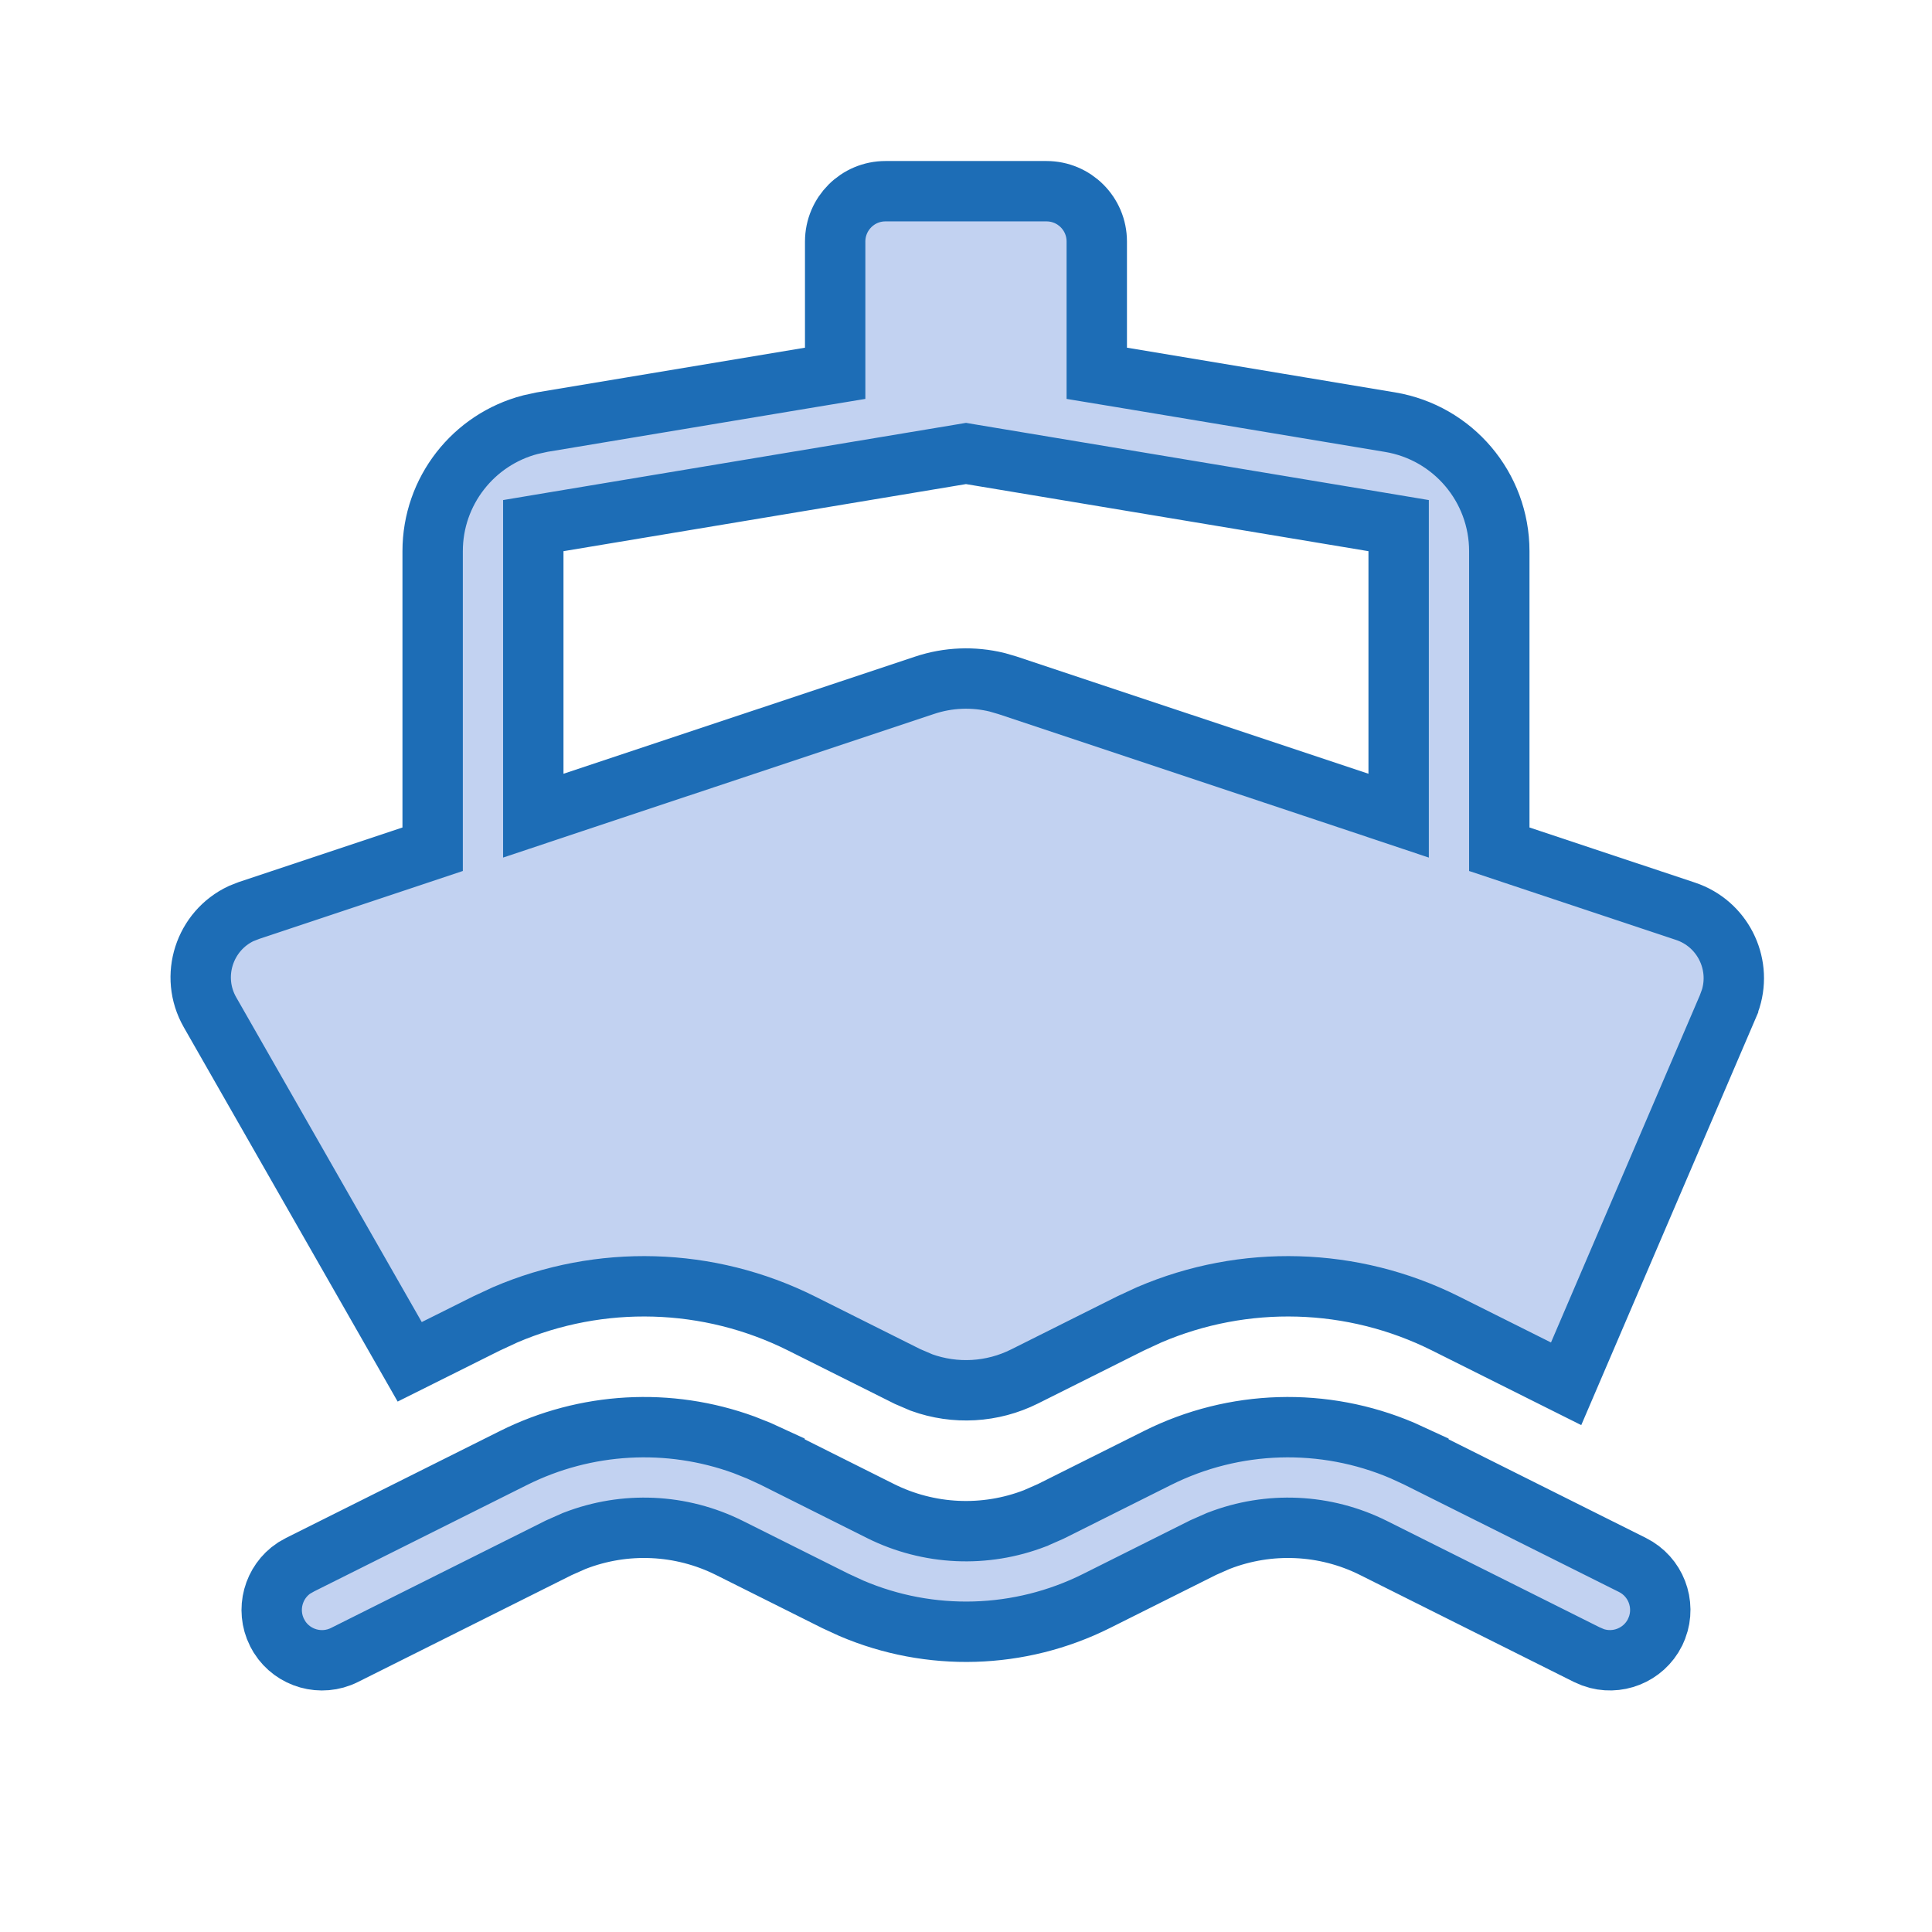 <svg width="32" height="32" viewBox="0 0 32 32" fill="none" xmlns="http://www.w3.org/2000/svg">
<path d="M8.505 24.149C9.701 23.551 11.083 23.478 12.324 23.931L12.57 24.029L12.829 24.148V24.149L14.583 25.027C15.386 25.428 16.316 25.468 17.144 25.147L17.155 25.143L17.165 25.138L17.395 25.037L17.416 25.027L19.171 24.149C20.444 23.512 21.929 23.471 23.229 24.026L23.494 24.148V24.149L27.039 25.921C27.425 26.114 27.595 26.566 27.446 26.96L27.412 27.039C27.221 27.419 26.778 27.591 26.387 27.451L26.282 27.406L22.749 25.639C21.947 25.238 21.017 25.198 20.189 25.519L20.178 25.523L20.167 25.528L19.938 25.629L19.927 25.634L18.162 26.517C16.888 27.154 15.403 27.194 14.103 26.639L13.838 26.517L12.082 25.639C11.28 25.238 10.35 25.198 9.522 25.519L9.511 25.523L9.5 25.528L9.272 25.629L9.25 25.639L5.705 27.412C5.32 27.604 4.856 27.47 4.63 27.114L4.588 27.039C4.398 26.658 4.526 26.201 4.871 25.972L4.972 25.915L8.505 24.149ZM14.666 3.167H17.333C17.793 3.167 18.166 3.539 18.166 4V6.183L18.584 6.252L23.023 6.992C24.068 7.166 24.833 8.07 24.833 9.129V14.066L25.175 14.18L27.919 15.094C28.526 15.297 28.85 15.945 28.666 16.543L28.623 16.661V16.662L25.94 22.92L23.942 21.921C22.402 21.151 20.607 21.103 19.035 21.777L18.724 21.921L16.969 22.799C16.435 23.066 15.819 23.099 15.264 22.899L15.031 22.799L13.276 21.921C11.736 21.151 9.94 21.103 8.368 21.777L8.058 21.921L6.786 22.556L3.478 16.766C3.136 16.167 3.388 15.415 3.995 15.131L4.122 15.081L6.825 14.18L7.166 14.066V9.129C7.166 8.136 7.84 7.28 8.785 7.034L8.977 6.992L13.415 6.252L13.833 6.183V4C13.834 3.539 14.206 3.167 14.666 3.167ZM23.166 8.706L22.748 8.636L16.082 7.525L16 7.511L15.917 7.525L9.251 8.636L8.833 8.706V13.51L9.492 13.29L15.315 11.35C15.704 11.22 16.121 11.204 16.517 11.301L16.685 11.35L22.508 13.29L23.166 13.51V8.706Z" fill="#C2D2F1" stroke="#1D6DB6"/>
</svg>
